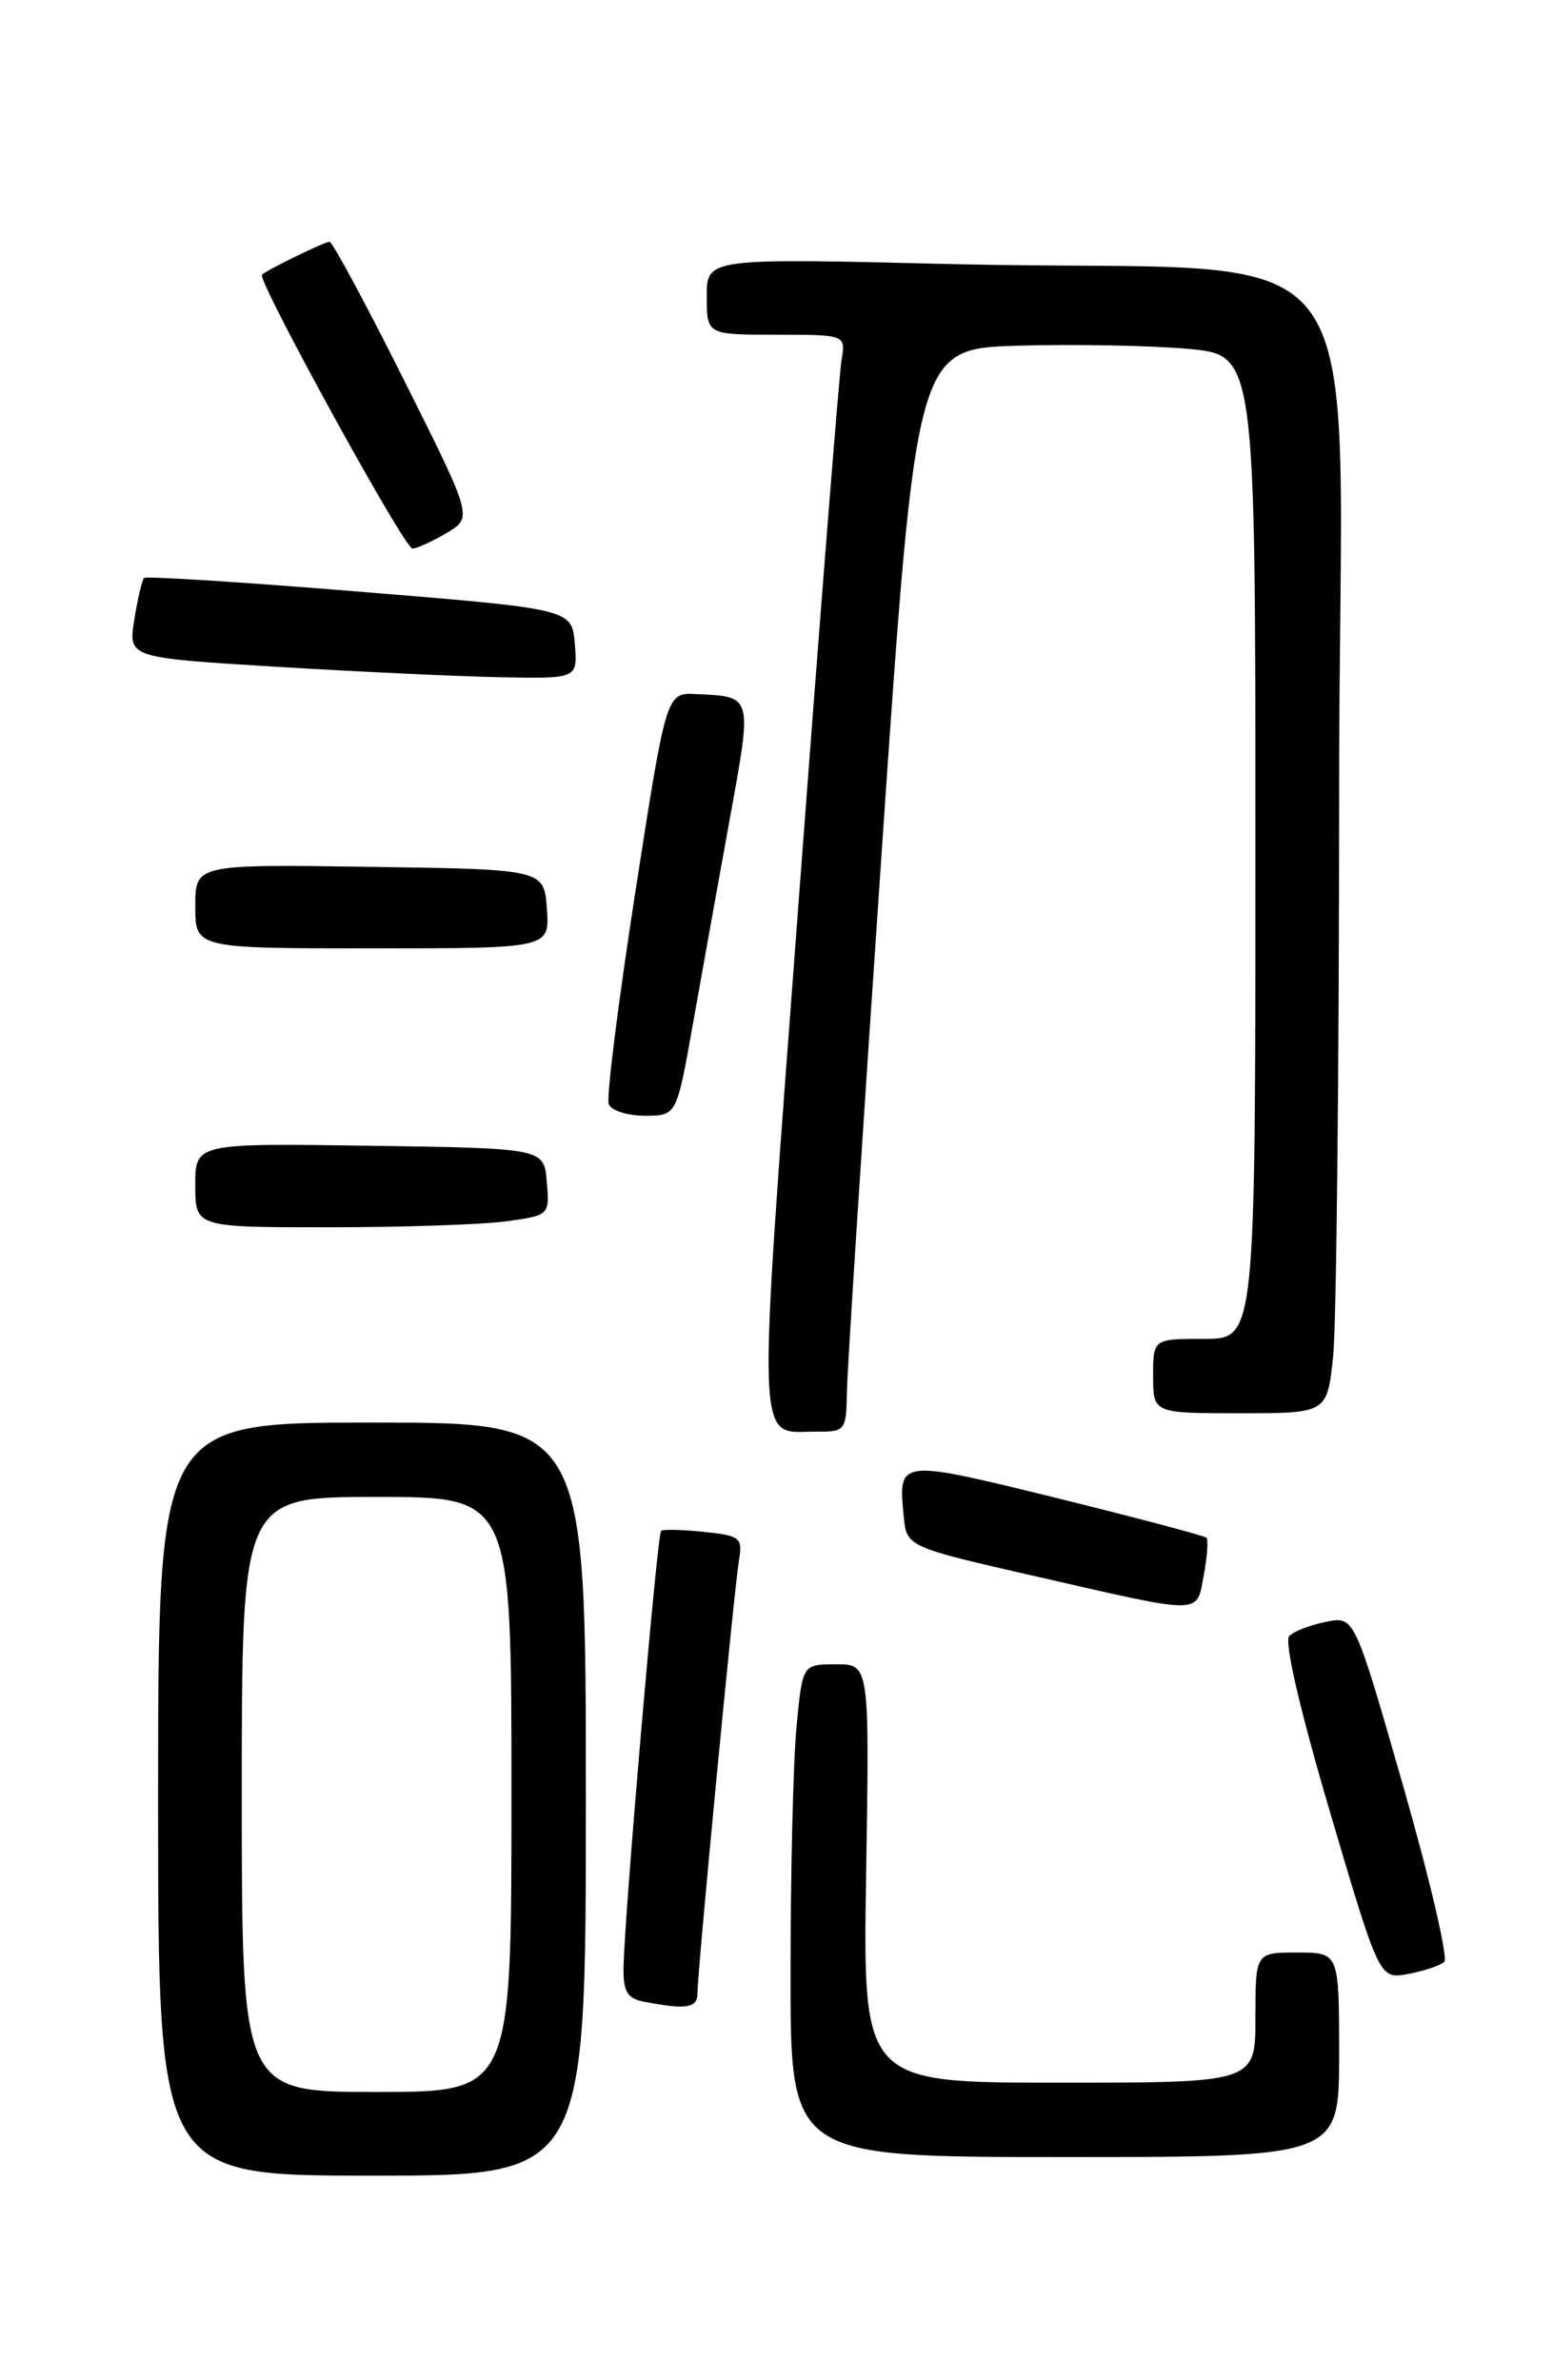 <?xml version="1.0" encoding="UTF-8" standalone="no"?>
<!DOCTYPE svg PUBLIC "-//W3C//DTD SVG 1.1//EN" "http://www.w3.org/Graphics/SVG/1.1/DTD/svg11.dtd" >
<svg xmlns="http://www.w3.org/2000/svg" xmlns:xlink="http://www.w3.org/1999/xlink" version="1.1" viewBox="0 0 167 256">
 <g >
 <path fill="currentColor"
d=" M 63.00 193.50 C 63.00 153.00 63.00 153.00 40.00 153.00 C 17.00 153.00 17.00 153.00 17.00 193.50 C 17.00 234.00 17.00 234.00 40.00 234.00 C 63.00 234.00 63.00 234.00 63.00 193.50 Z  M 144.00 221.00 C 144.00 210.00 144.00 210.00 139.50 210.00 C 135.00 210.00 135.00 210.00 135.00 217.00 C 135.00 224.00 135.00 224.00 113.89 224.00 C 92.78 224.00 92.78 224.00 93.14 201.50 C 93.50 179.00 93.50 179.00 89.90 179.00 C 86.29 179.00 86.29 179.00 85.65 185.75 C 85.30 189.46 85.01 201.39 85.01 212.25 C 85.00 232.00 85.00 232.00 114.50 232.00 C 144.00 232.00 144.00 232.00 144.00 221.00 Z  M 75.00 214.39 C 75.00 212.01 78.94 170.93 79.46 167.85 C 79.88 165.38 79.62 165.17 75.70 164.76 C 73.39 164.52 71.32 164.47 71.09 164.65 C 70.67 165.00 67.13 206.12 67.05 211.68 C 67.01 214.20 67.47 214.95 69.25 215.29 C 73.79 216.17 75.00 215.98 75.00 214.39 Z  M 155.30 211.01 C 155.75 210.62 153.75 202.09 150.88 192.06 C 145.65 173.82 145.65 173.82 142.61 174.43 C 140.93 174.76 139.15 175.45 138.64 175.96 C 138.07 176.53 139.77 183.86 143.02 194.89 C 148.33 212.88 148.33 212.88 151.42 212.31 C 153.11 211.99 154.86 211.41 155.30 211.01 Z  M 129.45 169.40 C 129.82 167.42 129.95 165.61 129.73 165.39 C 129.51 165.17 122.24 163.25 113.59 161.11 C 96.55 156.92 96.58 156.91 97.18 163.09 C 97.50 166.37 97.50 166.37 111.50 169.57 C 129.57 173.70 128.64 173.71 129.45 169.40 Z  M 91.07 149.75 C 91.10 147.41 92.79 121.20 94.82 91.50 C 98.51 37.50 98.51 37.50 109.51 37.18 C 115.55 37.01 123.76 37.16 127.75 37.52 C 135.00 38.17 135.00 38.17 135.00 91.09 C 135.00 144.00 135.00 144.00 129.50 144.00 C 124.00 144.00 124.00 144.00 124.00 148.00 C 124.00 152.00 124.00 152.00 133.36 152.00 C 142.72 152.00 142.72 152.00 143.36 145.85 C 143.71 142.47 144.00 115.07 144.00 84.96 C 144.00 22.03 149.56 29.56 102.25 28.40 C 76.00 27.76 76.00 27.76 76.00 31.88 C 76.00 36.00 76.00 36.00 83.47 36.00 C 90.95 36.00 90.95 36.00 90.49 38.75 C 90.24 40.26 88.17 66.41 85.89 96.86 C 81.35 157.49 81.24 153.95 87.75 153.98 C 90.90 154.00 91.00 153.87 91.07 149.75 Z  M 54.41 131.36 C 59.09 130.72 59.10 130.70 58.80 127.11 C 58.50 123.50 58.50 123.50 39.75 123.23 C 21.00 122.96 21.00 122.96 21.00 127.48 C 21.00 132.00 21.00 132.00 35.36 132.00 C 43.26 132.00 51.83 131.71 54.41 131.36 Z  M 74.49 110.25 C 75.44 104.89 77.23 94.95 78.46 88.16 C 80.91 74.67 80.98 74.94 74.84 74.65 C 71.65 74.50 71.65 74.50 68.31 96.00 C 66.48 107.83 65.19 118.06 65.46 118.75 C 65.72 119.44 67.47 120.00 69.35 120.00 C 72.76 120.00 72.76 120.00 74.49 110.25 Z  M 58.81 97.75 C 58.50 93.50 58.50 93.50 39.75 93.23 C 21.00 92.96 21.00 92.96 21.00 97.48 C 21.00 102.00 21.00 102.00 40.06 102.00 C 59.11 102.00 59.11 102.00 58.81 97.75 Z  M 61.81 69.25 C 61.50 65.50 61.50 65.50 38.70 63.64 C 26.16 62.61 15.71 61.95 15.49 62.17 C 15.27 62.39 14.80 64.41 14.44 66.66 C 13.79 70.74 13.79 70.74 29.64 71.71 C 38.36 72.24 49.24 72.75 53.81 72.84 C 62.12 73.00 62.12 73.00 61.81 69.25 Z  M 48.02 57.33 C 50.84 55.66 50.84 55.66 43.42 40.83 C 39.33 32.67 35.74 26.00 35.44 26.00 C 34.92 26.00 28.84 28.96 28.17 29.54 C 27.59 30.05 43.48 59.00 44.35 59.00 C 44.81 59.00 46.46 58.25 48.02 57.33 Z  M 26.00 193.00 C 26.00 161.00 26.00 161.00 40.50 161.00 C 55.00 161.00 55.00 161.00 55.00 193.00 C 55.00 225.00 55.00 225.00 40.50 225.00 C 26.00 225.00 26.00 225.00 26.00 193.00 Z "/>
</g>
</svg>